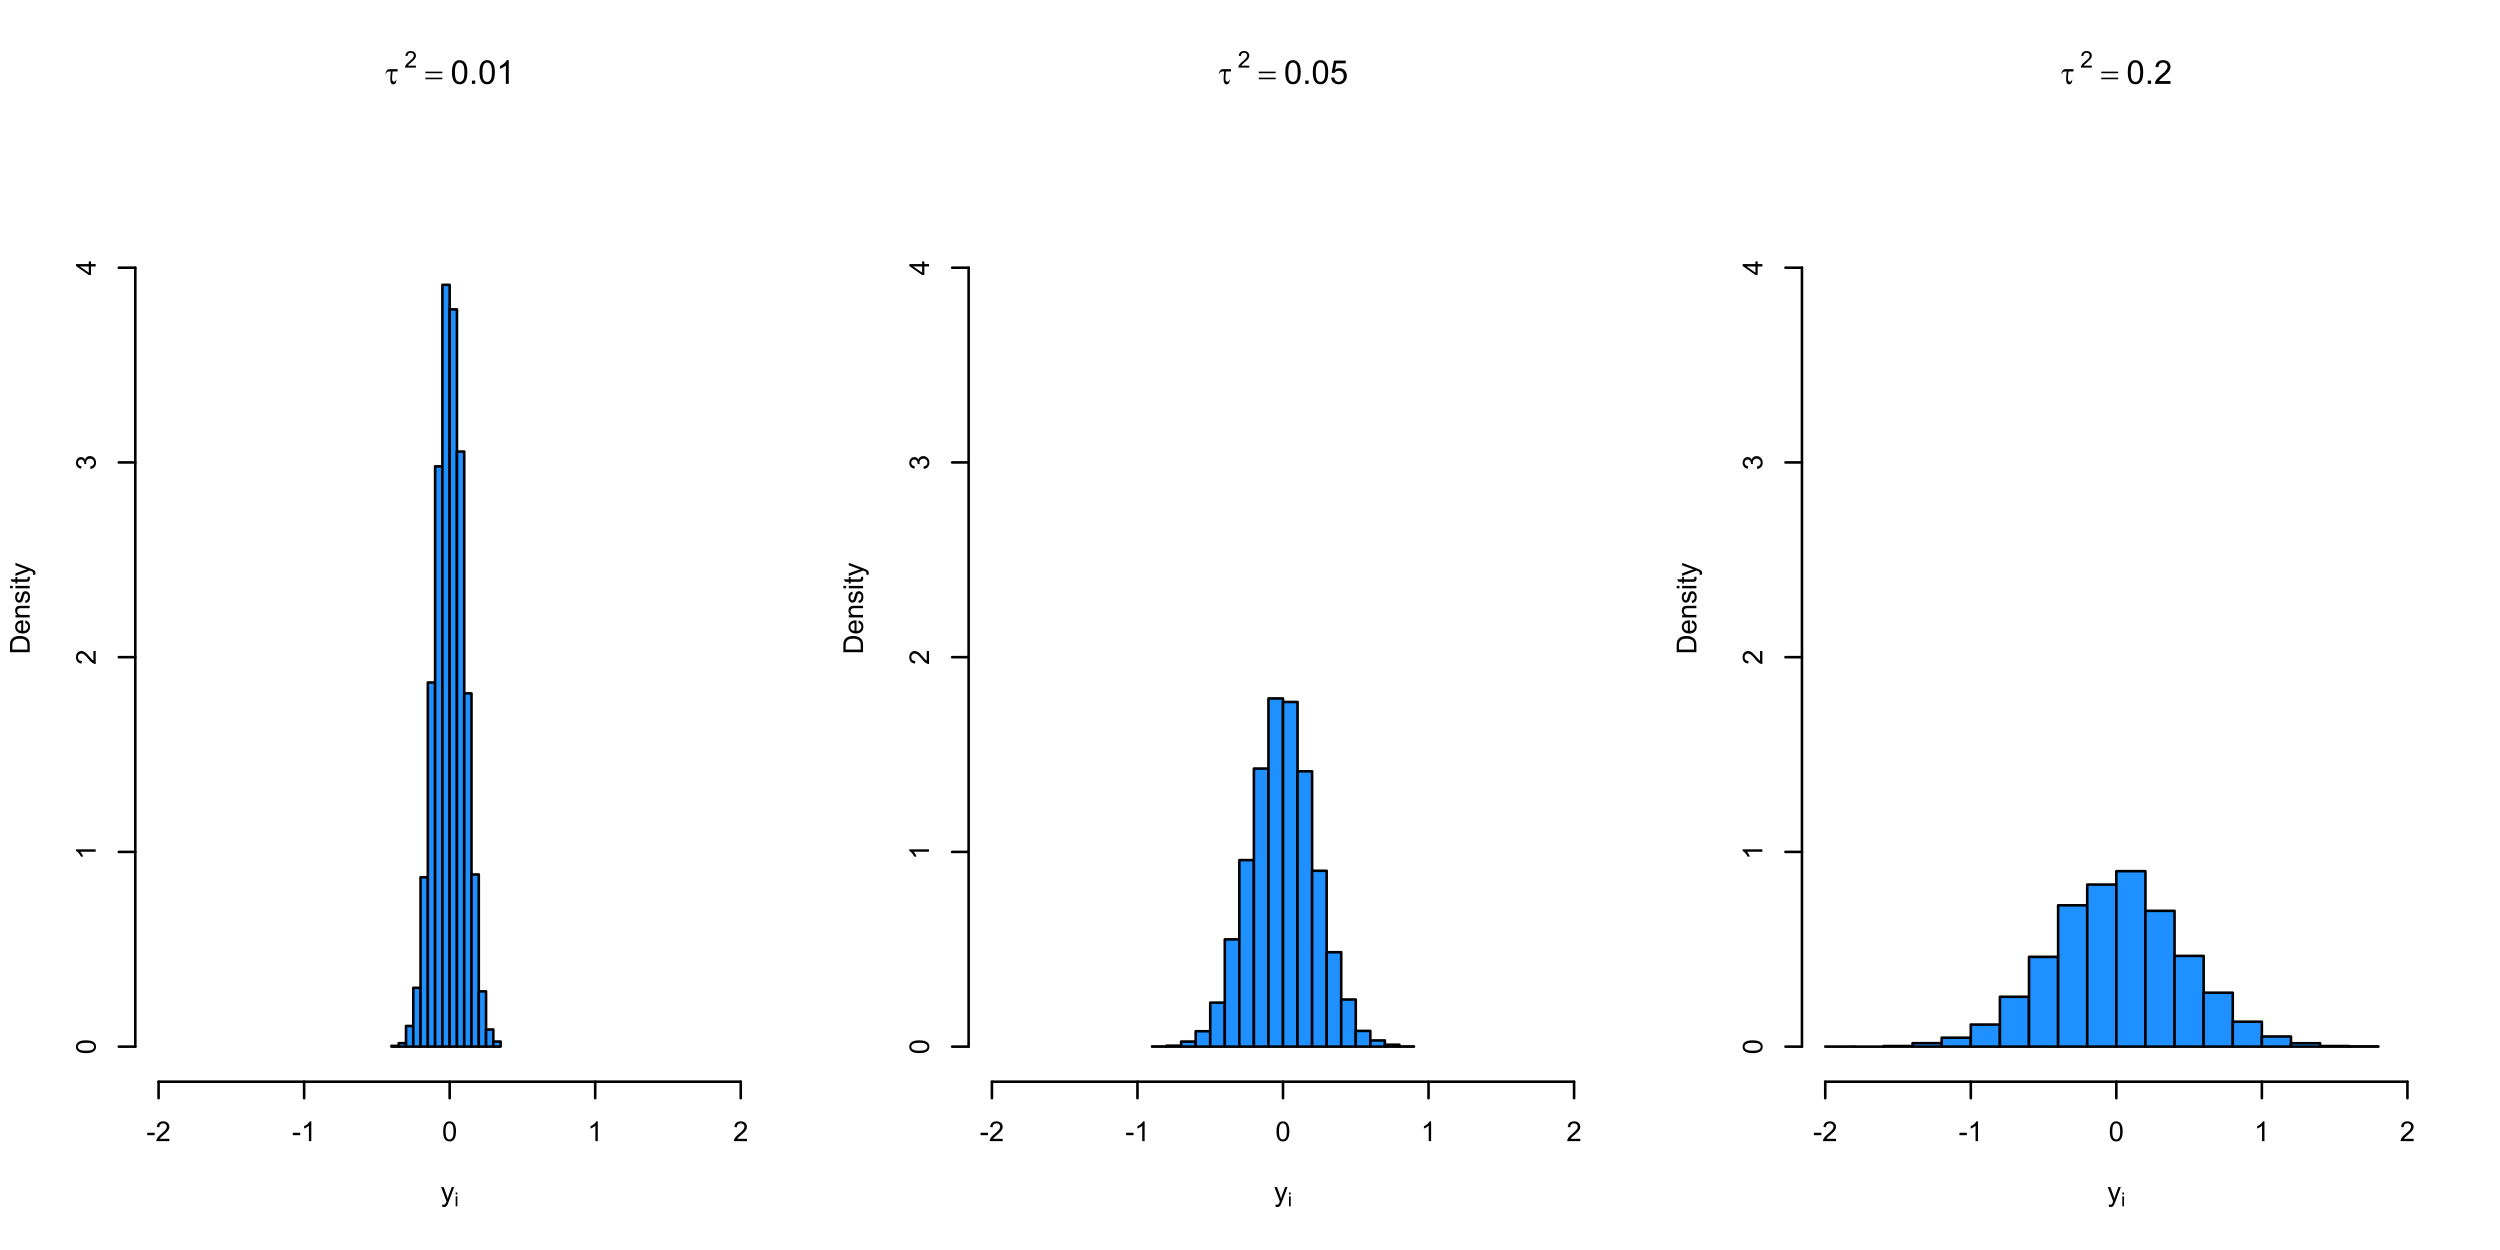 <?xml version="1.0" encoding="UTF-8"?>
<svg xmlns="http://www.w3.org/2000/svg" xmlns:xlink="http://www.w3.org/1999/xlink" width="720pt" height="360pt" viewBox="0 0 720 360" version="1.1">
<defs>
<g>
<symbol overflow="visible" id="glyph0-0">
<path style="stroke:none;" d="M 0.477 0 L 0.477 -5.941 L 5.23 -5.941 L 5.23 0 Z M 0.625 -0.148 L 5.082 -0.148 L 5.082 -5.793 L 0.625 -5.793 Z M 0.625 -0.148 "/>
</symbol>
<symbol overflow="visible" id="glyph0-1">
<path style="stroke:none;" d="M 3.773 -4.25 L 3.773 -3.57 L 2.324 -3.57 C 2.219 -2.547 2.168 -1.852 2.168 -1.477 C 2.168 -1.176 2.223 -0.957 2.336 -0.824 C 2.449 -0.688 2.59 -0.621 2.762 -0.621 C 2.887 -0.621 2.996 -0.664 3.09 -0.75 C 3.18 -0.836 3.25 -0.984 3.293 -1.199 L 3.457 -1.199 C 3.402 -0.688 3.289 -0.336 3.117 -0.145 C 2.945 0.047 2.742 0.141 2.512 0.145 C 2.266 0.141 2.062 0.031 1.898 -0.188 C 1.734 -0.406 1.652 -0.801 1.652 -1.375 C 1.652 -1.82 1.707 -2.551 1.82 -3.57 L 1.383 -3.57 C 1.133 -3.566 0.934 -3.52 0.793 -3.43 C 0.648 -3.336 0.508 -3.164 0.371 -2.914 L 0.199 -2.914 C 0.422 -3.504 0.621 -3.875 0.797 -4.027 C 0.973 -4.172 1.223 -4.246 1.551 -4.25 Z M 3.773 -4.25 "/>
</symbol>
<symbol overflow="visible" id="glyph0-2">
<path style="stroke:none;" d="M 0.172 -3.523 L 5.043 -3.523 L 5.043 -3.07 L 0.172 -3.07 Z M 0.172 -1.793 L 5.043 -1.793 L 5.043 -1.332 L 0.172 -1.332 Z M 0.172 -1.793 "/>
</symbol>
<symbol overflow="visible" id="glyph1-0">
<path style="stroke:none;" d="M 0.832 0 L 0.832 -4.156 L 4.156 -4.156 L 4.156 0 Z M 0.938 -0.105 L 4.055 -0.105 L 4.055 -4.055 L 0.938 -4.055 Z M 0.938 -0.105 "/>
</symbol>
<symbol overflow="visible" id="glyph1-1">
<path style="stroke:none;" d="M 3.348 -0.562 L 3.348 0 L 0.203 0 C 0.195 -0.141 0.219 -0.273 0.27 -0.406 C 0.348 -0.617 0.473 -0.828 0.652 -1.039 C 0.824 -1.242 1.082 -1.484 1.418 -1.762 C 1.934 -2.184 2.281 -2.52 2.469 -2.77 C 2.648 -3.016 2.742 -3.25 2.742 -3.473 C 2.742 -3.703 2.656 -3.898 2.492 -4.059 C 2.324 -4.215 2.109 -4.293 1.844 -4.297 C 1.559 -4.293 1.332 -4.211 1.168 -4.043 C 0.996 -3.871 0.914 -3.637 0.914 -3.344 L 0.312 -3.406 C 0.352 -3.852 0.508 -4.195 0.777 -4.43 C 1.043 -4.664 1.402 -4.781 1.859 -4.781 C 2.312 -4.781 2.676 -4.652 2.941 -4.402 C 3.207 -4.145 3.34 -3.832 3.344 -3.461 C 3.34 -3.266 3.301 -3.078 3.227 -2.895 C 3.145 -2.711 3.016 -2.516 2.836 -2.316 C 2.656 -2.109 2.355 -1.832 1.938 -1.477 C 1.582 -1.18 1.355 -0.98 1.258 -0.879 C 1.156 -0.773 1.074 -0.668 1.012 -0.562 Z M 3.348 -0.562 "/>
</symbol>
<symbol overflow="visible" id="glyph2-0">
<path style="stroke:none;" d="M 1.188 0 L 1.188 -5.941 L 5.941 -5.941 L 5.941 0 Z M 1.336 -0.148 L 5.793 -0.148 L 5.793 -5.793 L 1.336 -5.793 Z M 1.336 -0.148 "/>
</symbol>
<symbol overflow="visible" id="glyph2-1">
<path style="stroke:none;" d="M 0.395 -3.355 C 0.391 -4.156 0.473 -4.805 0.641 -5.297 C 0.805 -5.785 1.051 -6.16 1.379 -6.43 C 1.703 -6.695 2.117 -6.832 2.613 -6.832 C 2.977 -6.832 3.293 -6.758 3.57 -6.609 C 3.844 -6.461 4.074 -6.246 4.254 -5.973 C 4.434 -5.691 4.574 -5.355 4.676 -4.961 C 4.777 -4.562 4.828 -4.027 4.832 -3.355 C 4.828 -2.555 4.746 -1.91 4.586 -1.422 C 4.418 -0.93 4.172 -0.551 3.848 -0.285 C 3.52 -0.016 3.109 0.117 2.613 0.117 C 1.957 0.117 1.441 -0.117 1.066 -0.59 C 0.617 -1.152 0.391 -2.074 0.395 -3.355 Z M 1.254 -3.355 C 1.254 -2.234 1.383 -1.492 1.645 -1.125 C 1.906 -0.754 2.23 -0.566 2.613 -0.57 C 2.996 -0.566 3.316 -0.754 3.578 -1.125 C 3.84 -1.496 3.973 -2.238 3.973 -3.355 C 3.973 -4.473 3.84 -5.215 3.578 -5.586 C 3.316 -5.953 2.992 -6.141 2.602 -6.141 C 2.219 -6.141 1.91 -5.977 1.684 -5.652 C 1.395 -5.234 1.254 -4.469 1.254 -3.355 Z M 1.254 -3.355 "/>
</symbol>
<symbol overflow="visible" id="glyph2-2">
<path style="stroke:none;" d="M 0.863 0 L 0.863 -0.953 L 1.816 -0.953 L 1.816 0 Z M 0.863 0 "/>
</symbol>
<symbol overflow="visible" id="glyph2-3">
<path style="stroke:none;" d="M 3.539 0 L 2.707 0 L 2.707 -5.324 C 2.504 -5.129 2.238 -4.938 1.914 -4.746 C 1.586 -4.555 1.293 -4.41 1.035 -4.316 L 1.035 -5.125 C 1.5 -5.34 1.906 -5.605 2.258 -5.922 C 2.605 -6.23 2.855 -6.535 3.004 -6.832 L 3.539 -6.832 Z M 3.539 0 "/>
</symbol>
<symbol overflow="visible" id="glyph2-4">
<path style="stroke:none;" d="M 0.395 -1.781 L 1.273 -1.855 C 1.332 -1.426 1.484 -1.105 1.723 -0.891 C 1.957 -0.676 2.242 -0.566 2.582 -0.57 C 2.98 -0.566 3.32 -0.719 3.602 -1.023 C 3.879 -1.324 4.02 -1.727 4.02 -2.23 C 4.02 -2.703 3.883 -3.078 3.617 -3.359 C 3.344 -3.633 2.996 -3.773 2.566 -3.773 C 2.297 -3.773 2.051 -3.711 1.836 -3.59 C 1.617 -3.465 1.449 -3.305 1.328 -3.113 L 0.543 -3.215 L 1.203 -6.711 L 4.586 -6.711 L 4.586 -5.914 L 1.871 -5.914 L 1.504 -4.082 C 1.91 -4.367 2.34 -4.512 2.789 -4.512 C 3.383 -4.512 3.883 -4.305 4.293 -3.895 C 4.699 -3.48 4.902 -2.949 4.906 -2.305 C 4.902 -1.688 4.723 -1.156 4.367 -0.711 C 3.926 -0.156 3.332 0.117 2.582 0.117 C 1.961 0.117 1.453 -0.055 1.062 -0.402 C 0.668 -0.746 0.445 -1.207 0.395 -1.781 Z M 0.395 -1.781 "/>
</symbol>
<symbol overflow="visible" id="glyph2-5">
<path style="stroke:none;" d="M 4.785 -0.805 L 4.785 0 L 0.289 0 C 0.277 -0.199 0.312 -0.391 0.387 -0.582 C 0.5 -0.883 0.68 -1.184 0.934 -1.484 C 1.184 -1.777 1.551 -2.121 2.027 -2.516 C 2.766 -3.117 3.266 -3.598 3.527 -3.957 C 3.785 -4.309 3.914 -4.645 3.918 -4.961 C 3.914 -5.289 3.797 -5.566 3.562 -5.797 C 3.324 -6.023 3.016 -6.141 2.637 -6.141 C 2.23 -6.141 1.906 -6.02 1.668 -5.777 C 1.426 -5.535 1.305 -5.199 1.305 -4.773 L 0.445 -4.863 C 0.504 -5.504 0.723 -5.992 1.109 -6.328 C 1.488 -6.664 2.004 -6.832 2.656 -6.832 C 3.305 -6.832 3.82 -6.648 4.203 -6.289 C 4.578 -5.922 4.77 -5.473 4.773 -4.941 C 4.77 -4.668 4.715 -4.402 4.605 -4.141 C 4.496 -3.875 4.312 -3.598 4.055 -3.309 C 3.797 -3.016 3.367 -2.617 2.766 -2.113 C 2.266 -1.688 1.941 -1.402 1.801 -1.254 C 1.652 -1.105 1.535 -0.953 1.449 -0.805 Z M 4.785 -0.805 "/>
</symbol>
<symbol overflow="visible" id="glyph3-0">
<path style="stroke:none;" d="M 0.988 0 L 0.988 -4.949 L 4.949 -4.949 L 4.949 0 Z M 1.113 -0.125 L 4.828 -0.125 L 4.828 -4.828 L 1.113 -4.828 Z M 1.113 -0.125 "/>
</symbol>
<symbol overflow="visible" id="glyph3-1">
<path style="stroke:none;" d="M 0.492 1.582 L 0.414 0.93 C 0.562 0.965 0.695 0.984 0.812 0.988 C 0.965 0.984 1.09 0.957 1.184 0.91 C 1.277 0.855 1.352 0.785 1.41 0.695 C 1.453 0.621 1.523 0.449 1.625 0.18 C 1.633 0.137 1.656 0.078 1.688 0.008 L 0.129 -4.105 L 0.879 -4.105 L 1.734 -1.73 C 1.844 -1.426 1.941 -1.109 2.031 -0.777 C 2.105 -1.094 2.199 -1.406 2.316 -1.715 L 3.195 -4.105 L 3.891 -4.105 L 2.328 0.07 C 2.156 0.52 2.027 0.828 1.938 1 C 1.809 1.23 1.668 1.398 1.512 1.508 C 1.352 1.609 1.16 1.664 0.941 1.668 C 0.805 1.664 0.656 1.637 0.492 1.582 Z M 0.492 1.582 "/>
</symbol>
<symbol overflow="visible" id="glyph3-2">
<path style="stroke:none;" d="M 0.25 -1.703 L 0.25 -2.402 L 2.391 -2.402 L 2.391 -1.703 Z M 0.25 -1.703 "/>
</symbol>
<symbol overflow="visible" id="glyph3-3">
<path style="stroke:none;" d="M 3.988 -0.668 L 3.988 0 L 0.238 0 C 0.23 -0.164 0.258 -0.324 0.32 -0.484 C 0.414 -0.738 0.566 -0.988 0.777 -1.238 C 0.984 -1.48 1.289 -1.77 1.691 -2.098 C 2.305 -2.602 2.719 -3 2.938 -3.297 C 3.152 -3.59 3.262 -3.867 3.266 -4.133 C 3.262 -4.406 3.164 -4.641 2.969 -4.832 C 2.77 -5.02 2.512 -5.113 2.195 -5.117 C 1.859 -5.113 1.59 -5.012 1.391 -4.812 C 1.188 -4.609 1.086 -4.332 1.086 -3.98 L 0.371 -4.055 C 0.418 -4.586 0.602 -4.988 0.922 -5.27 C 1.238 -5.547 1.668 -5.688 2.211 -5.691 C 2.75 -5.688 3.184 -5.539 3.504 -5.238 C 3.82 -4.938 3.977 -4.562 3.98 -4.117 C 3.977 -3.887 3.93 -3.664 3.84 -3.449 C 3.742 -3.227 3.59 -2.996 3.375 -2.758 C 3.16 -2.512 2.801 -2.18 2.305 -1.758 C 1.883 -1.406 1.617 -1.168 1.5 -1.047 C 1.383 -0.918 1.285 -0.793 1.207 -0.668 Z M 3.988 -0.668 "/>
</symbol>
<symbol overflow="visible" id="glyph3-4">
<path style="stroke:none;" d="M 2.949 0 L 2.254 0 L 2.254 -4.438 C 2.086 -4.273 1.867 -4.113 1.594 -3.953 C 1.32 -3.793 1.074 -3.676 0.863 -3.598 L 0.863 -4.27 C 1.246 -4.449 1.586 -4.672 1.883 -4.934 C 2.172 -5.191 2.379 -5.441 2.504 -5.691 L 2.949 -5.691 Z M 2.949 0 "/>
</symbol>
<symbol overflow="visible" id="glyph3-5">
<path style="stroke:none;" d="M 0.328 -2.797 C 0.328 -3.461 0.395 -4 0.535 -4.414 C 0.668 -4.82 0.875 -5.137 1.148 -5.359 C 1.422 -5.578 1.762 -5.688 2.176 -5.691 C 2.477 -5.688 2.746 -5.629 2.977 -5.508 C 3.203 -5.383 3.391 -5.203 3.543 -4.977 C 3.691 -4.742 3.809 -4.465 3.898 -4.137 C 3.98 -3.805 4.023 -3.355 4.027 -2.797 C 4.023 -2.125 3.957 -1.59 3.82 -1.184 C 3.684 -0.777 3.477 -0.461 3.207 -0.238 C 2.934 -0.016 2.59 0.094 2.176 0.098 C 1.625 0.094 1.199 -0.102 0.891 -0.492 C 0.516 -0.961 0.328 -1.727 0.328 -2.797 Z M 1.043 -2.797 C 1.043 -1.859 1.152 -1.242 1.371 -0.938 C 1.59 -0.629 1.855 -0.473 2.176 -0.477 C 2.492 -0.473 2.762 -0.629 2.98 -0.938 C 3.195 -1.246 3.305 -1.863 3.309 -2.797 C 3.305 -3.727 3.195 -4.348 2.98 -4.656 C 2.762 -4.961 2.492 -5.113 2.168 -5.117 C 1.848 -5.113 1.59 -4.98 1.402 -4.711 C 1.16 -4.363 1.043 -3.723 1.043 -2.797 Z M 1.043 -2.797 "/>
</symbol>
<symbol overflow="visible" id="glyph4-0">
<path style="stroke:none;" d="M 0.691 0 L 0.691 -3.465 L 3.465 -3.465 L 3.465 0 Z M 0.781 -0.086 L 3.379 -0.086 L 3.379 -3.379 L 0.781 -3.379 Z M 0.781 -0.086 "/>
</symbol>
<symbol overflow="visible" id="glyph4-1">
<path style="stroke:none;" d="M 0.367 -3.406 L 0.367 -3.969 L 0.855 -3.969 L 0.855 -3.406 Z M 0.367 0 L 0.367 -2.875 L 0.855 -2.875 L 0.855 0 Z M 0.367 0 "/>
</symbol>
<symbol overflow="visible" id="glyph5-0">
<path style="stroke:none;" d="M 0 -0.988 L -4.949 -0.988 L -4.949 -4.949 L 0 -4.949 Z M -0.125 -1.113 L -0.125 -4.828 L -4.828 -4.828 L -4.828 -1.113 Z M -0.125 -1.113 "/>
</symbol>
<symbol overflow="visible" id="glyph5-1">
<path style="stroke:none;" d="M 0 -0.609 L -5.668 -0.609 L -5.668 -2.562 C -5.664 -3 -5.641 -3.34 -5.59 -3.574 C -5.512 -3.898 -5.375 -4.176 -5.184 -4.406 C -4.93 -4.703 -4.605 -4.926 -4.215 -5.074 C -3.816 -5.223 -3.367 -5.297 -2.867 -5.297 C -2.43 -5.297 -2.047 -5.246 -1.719 -5.145 C -1.383 -5.043 -1.109 -4.914 -0.895 -4.758 C -0.676 -4.602 -0.504 -4.43 -0.379 -4.242 C -0.25 -4.055 -0.156 -3.828 -0.094 -3.566 C -0.031 -3.301 0 -2.996 0 -2.656 Z M -0.668 -1.359 L -0.668 -2.57 C -0.668 -2.941 -0.703 -3.234 -0.773 -3.449 C -0.844 -3.66 -0.941 -3.832 -1.066 -3.961 C -1.246 -4.137 -1.484 -4.273 -1.785 -4.375 C -2.082 -4.473 -2.445 -4.523 -2.879 -4.523 C -3.465 -4.523 -3.922 -4.426 -4.242 -4.23 C -4.562 -4.035 -4.773 -3.797 -4.883 -3.523 C -4.957 -3.32 -4.996 -2.996 -5 -2.551 L -5 -1.359 Z M -0.668 -1.359 "/>
</symbol>
<symbol overflow="visible" id="glyph5-2">
<path style="stroke:none;" d="M -1.324 -3.332 L -1.234 -4.055 C -0.809 -3.938 -0.48 -3.727 -0.254 -3.422 C -0.02 -3.113 0.094 -2.719 0.094 -2.246 C 0.094 -1.645 -0.09 -1.168 -0.461 -0.816 C -0.828 -0.461 -1.348 -0.285 -2.02 -0.289 C -2.707 -0.285 -3.242 -0.465 -3.625 -0.82 C -4.004 -1.176 -4.195 -1.637 -4.199 -2.207 C -4.195 -2.754 -4.008 -3.203 -3.637 -3.551 C -3.262 -3.898 -2.738 -4.07 -2.062 -4.074 C -2.02 -4.07 -1.957 -4.07 -1.875 -4.07 L -1.875 -1.008 C -1.422 -1.031 -1.074 -1.156 -0.84 -1.391 C -0.598 -1.617 -0.48 -1.906 -0.48 -2.25 C -0.48 -2.504 -0.547 -2.719 -0.68 -2.902 C -0.812 -3.082 -1.027 -3.227 -1.324 -3.332 Z M -2.449 -1.047 L -2.449 -3.34 C -2.793 -3.309 -3.051 -3.219 -3.227 -3.078 C -3.492 -2.852 -3.625 -2.566 -3.629 -2.215 C -3.625 -1.895 -3.52 -1.625 -3.305 -1.41 C -3.09 -1.188 -2.805 -1.066 -2.449 -1.047 Z M -2.449 -1.047 "/>
</symbol>
<symbol overflow="visible" id="glyph5-3">
<path style="stroke:none;" d="M 0 -0.523 L -4.105 -0.523 L -4.105 -1.148 L -3.523 -1.148 C -3.969 -1.449 -4.195 -1.883 -4.199 -2.457 C -4.195 -2.699 -4.152 -2.926 -4.066 -3.137 C -3.977 -3.34 -3.859 -3.496 -3.715 -3.602 C -3.57 -3.703 -3.398 -3.777 -3.203 -3.82 C -3.07 -3.844 -2.844 -3.855 -2.523 -3.859 L 0 -3.859 L 0 -3.164 L -2.5 -3.164 C -2.777 -3.164 -2.988 -3.137 -3.133 -3.082 C -3.27 -3.027 -3.383 -2.93 -3.469 -2.793 C -3.555 -2.652 -3.598 -2.492 -3.598 -2.309 C -3.598 -2.012 -3.5 -1.754 -3.312 -1.539 C -3.121 -1.324 -2.766 -1.219 -2.242 -1.219 L 0 -1.219 Z M 0 -0.523 "/>
</symbol>
<symbol overflow="visible" id="glyph5-4">
<path style="stroke:none;" d="M -1.227 -0.242 L -1.336 -0.934 C -1.059 -0.965 -0.844 -1.074 -0.699 -1.254 C -0.551 -1.43 -0.48 -1.676 -0.48 -1.996 C -0.48 -2.312 -0.543 -2.551 -0.676 -2.707 C -0.801 -2.859 -0.953 -2.934 -1.133 -2.938 C -1.285 -2.934 -1.41 -2.867 -1.504 -2.734 C -1.562 -2.637 -1.641 -2.398 -1.738 -2.023 C -1.867 -1.508 -1.98 -1.156 -2.074 -0.961 C -2.168 -0.762 -2.297 -0.609 -2.465 -0.512 C -2.629 -0.406 -2.812 -0.355 -3.016 -0.359 C -3.195 -0.355 -3.363 -0.398 -3.523 -0.484 C -3.676 -0.566 -3.809 -0.68 -3.914 -0.828 C -3.992 -0.93 -4.059 -1.078 -4.117 -1.27 C -4.168 -1.453 -4.195 -1.652 -4.199 -1.871 C -4.195 -2.191 -4.148 -2.477 -4.059 -2.719 C -3.965 -2.961 -3.84 -3.141 -3.684 -3.258 C -3.523 -3.375 -3.312 -3.453 -3.047 -3.5 L -2.953 -2.82 C -3.164 -2.785 -3.328 -2.695 -3.449 -2.551 C -3.566 -2.398 -3.625 -2.191 -3.629 -1.922 C -3.625 -1.602 -3.574 -1.371 -3.469 -1.234 C -3.359 -1.098 -3.234 -1.031 -3.098 -1.031 C -3.004 -1.031 -2.922 -1.059 -2.855 -1.117 C -2.777 -1.172 -2.715 -1.262 -2.668 -1.383 C -2.637 -1.453 -2.578 -1.656 -2.492 -2 C -2.355 -2.488 -2.25 -2.832 -2.168 -3.027 C -2.082 -3.219 -1.957 -3.371 -1.801 -3.488 C -1.637 -3.598 -1.441 -3.656 -1.207 -3.656 C -0.973 -3.656 -0.754 -3.586 -0.551 -3.453 C -0.344 -3.312 -0.184 -3.117 -0.074 -2.867 C 0.039 -2.609 0.094 -2.32 0.094 -2 C 0.094 -1.461 -0.016 -1.055 -0.238 -0.777 C -0.461 -0.496 -0.789 -0.316 -1.227 -0.242 Z M -1.227 -0.242 "/>
</symbol>
<symbol overflow="visible" id="glyph5-5">
<path style="stroke:none;" d="M -4.867 -0.527 L -5.668 -0.527 L -5.668 -1.223 L -4.867 -1.223 Z M 0 -0.527 L -4.105 -0.527 L -4.105 -1.223 L 0 -1.223 Z M 0 -0.527 "/>
</symbol>
<symbol overflow="visible" id="glyph5-6">
<path style="stroke:none;" d="M -0.621 -2.043 L -0.008 -2.141 C 0.035 -1.941 0.051 -1.77 0.055 -1.617 C 0.051 -1.363 0.016 -1.164 -0.066 -1.027 C -0.145 -0.887 -0.25 -0.789 -0.383 -0.734 C -0.508 -0.672 -0.781 -0.645 -1.203 -0.648 L -3.566 -0.648 L -3.566 -0.141 L -4.105 -0.141 L -4.105 -0.648 L -5.125 -0.648 L -5.543 -1.344 L -4.105 -1.344 L -4.105 -2.043 L -3.566 -2.043 L -3.566 -1.344 L -1.164 -1.344 C -0.965 -1.34 -0.836 -1.352 -0.781 -1.379 C -0.719 -1.398 -0.676 -1.438 -0.645 -1.496 C -0.609 -1.551 -0.59 -1.633 -0.594 -1.738 C -0.59 -1.812 -0.602 -1.914 -0.621 -2.043 Z M -0.621 -2.043 "/>
</symbol>
<symbol overflow="visible" id="glyph5-7">
<path style="stroke:none;" d="M 1.582 -0.492 L 0.93 -0.414 C 0.965 -0.562 0.984 -0.695 0.988 -0.812 C 0.984 -0.965 0.957 -1.09 0.91 -1.184 C 0.855 -1.277 0.785 -1.352 0.695 -1.41 C 0.621 -1.453 0.449 -1.523 0.18 -1.625 C 0.137 -1.633 0.078 -1.656 0.008 -1.688 L -4.105 -0.129 L -4.105 -0.879 L -1.73 -1.734 C -1.426 -1.844 -1.109 -1.941 -0.777 -2.031 C -1.094 -2.105 -1.406 -2.199 -1.715 -2.316 L -4.105 -3.195 L -4.105 -3.891 L 0.07 -2.328 C 0.52 -2.156 0.828 -2.027 1 -1.938 C 1.23 -1.809 1.398 -1.668 1.508 -1.512 C 1.609 -1.352 1.664 -1.16 1.668 -0.941 C 1.664 -0.805 1.637 -0.656 1.582 -0.492 Z M 1.582 -0.492 "/>
</symbol>
<symbol overflow="visible" id="glyph5-8">
<path style="stroke:none;" d="M -2.797 -0.328 C -3.461 -0.328 -4 -0.395 -4.414 -0.535 C -4.82 -0.668 -5.137 -0.875 -5.359 -1.148 C -5.578 -1.422 -5.688 -1.762 -5.691 -2.176 C -5.688 -2.477 -5.629 -2.746 -5.508 -2.977 C -5.383 -3.203 -5.203 -3.391 -4.977 -3.543 C -4.742 -3.691 -4.465 -3.809 -4.137 -3.898 C -3.805 -3.98 -3.355 -4.023 -2.797 -4.027 C -2.125 -4.023 -1.59 -3.957 -1.184 -3.82 C -0.777 -3.684 -0.461 -3.477 -0.238 -3.207 C -0.016 -2.934 0.094 -2.59 0.098 -2.176 C 0.094 -1.625 -0.102 -1.199 -0.492 -0.891 C -0.961 -0.516 -1.727 -0.328 -2.797 -0.328 Z M -2.797 -1.043 C -1.859 -1.043 -1.242 -1.152 -0.938 -1.371 C -0.629 -1.59 -0.473 -1.855 -0.477 -2.176 C -0.473 -2.492 -0.629 -2.762 -0.938 -2.98 C -1.246 -3.195 -1.863 -3.305 -2.797 -3.309 C -3.727 -3.305 -4.348 -3.195 -4.656 -2.98 C -4.961 -2.762 -5.113 -2.492 -5.117 -2.168 C -5.113 -1.848 -4.98 -1.59 -4.711 -1.402 C -4.363 -1.16 -3.723 -1.043 -2.797 -1.043 Z M -2.797 -1.043 "/>
</symbol>
<symbol overflow="visible" id="glyph5-9">
<path style="stroke:none;" d="M 0 -2.949 L 0 -2.254 L -4.438 -2.254 C -4.273 -2.086 -4.113 -1.867 -3.953 -1.594 C -3.793 -1.32 -3.676 -1.074 -3.598 -0.863 L -4.27 -0.863 C -4.449 -1.246 -4.672 -1.586 -4.934 -1.883 C -5.191 -2.172 -5.441 -2.379 -5.691 -2.504 L -5.691 -2.949 Z M 0 -2.949 "/>
</symbol>
<symbol overflow="visible" id="glyph5-10">
<path style="stroke:none;" d="M -0.668 -3.988 L 0 -3.988 L 0 -0.238 C -0.164 -0.23 -0.324 -0.258 -0.484 -0.32 C -0.738 -0.414 -0.988 -0.566 -1.238 -0.777 C -1.48 -0.984 -1.77 -1.289 -2.098 -1.691 C -2.602 -2.305 -3 -2.719 -3.297 -2.938 C -3.59 -3.152 -3.867 -3.262 -4.133 -3.266 C -4.406 -3.262 -4.641 -3.164 -4.832 -2.969 C -5.02 -2.77 -5.113 -2.512 -5.117 -2.195 C -5.113 -1.859 -5.012 -1.59 -4.812 -1.391 C -4.609 -1.188 -4.332 -1.086 -3.98 -1.086 L -4.055 -0.371 C -4.586 -0.418 -4.988 -0.602 -5.27 -0.922 C -5.547 -1.238 -5.688 -1.668 -5.691 -2.211 C -5.688 -2.75 -5.539 -3.184 -5.238 -3.504 C -4.938 -3.82 -4.562 -3.977 -4.117 -3.98 C -3.887 -3.977 -3.664 -3.93 -3.449 -3.84 C -3.227 -3.742 -2.996 -3.59 -2.758 -3.375 C -2.512 -3.16 -2.18 -2.801 -1.758 -2.305 C -1.406 -1.883 -1.168 -1.617 -1.047 -1.5 C -0.918 -1.383 -0.793 -1.285 -0.668 -1.207 Z M -0.668 -3.988 "/>
</symbol>
<symbol overflow="visible" id="glyph5-11">
<path style="stroke:none;" d="M -1.496 -0.332 L -1.59 -1.027 C -1.191 -1.105 -0.906 -1.242 -0.734 -1.438 C -0.559 -1.625 -0.473 -1.859 -0.477 -2.137 C -0.473 -2.461 -0.586 -2.738 -0.816 -2.965 C -1.039 -3.191 -1.32 -3.305 -1.66 -3.305 C -1.973 -3.305 -2.238 -3.199 -2.449 -2.992 C -2.656 -2.781 -2.758 -2.516 -2.762 -2.195 C -2.758 -2.062 -2.734 -1.898 -2.684 -1.707 L -3.293 -1.781 C -3.289 -1.828 -3.285 -1.863 -3.289 -1.895 C -3.285 -2.188 -3.363 -2.457 -3.52 -2.695 C -3.672 -2.93 -3.91 -3.047 -4.234 -3.051 C -4.488 -3.047 -4.699 -2.961 -4.867 -2.789 C -5.035 -2.617 -5.121 -2.395 -5.121 -2.125 C -5.121 -1.852 -5.035 -1.625 -4.863 -1.445 C -4.691 -1.262 -4.434 -1.145 -4.098 -1.098 L -4.223 -0.402 C -4.688 -0.484 -5.047 -0.676 -5.305 -0.98 C -5.559 -1.277 -5.688 -1.656 -5.691 -2.109 C -5.688 -2.414 -5.621 -2.695 -5.492 -2.961 C -5.355 -3.219 -5.176 -3.418 -4.949 -3.559 C -4.719 -3.691 -4.477 -3.762 -4.219 -3.766 C -3.973 -3.762 -3.75 -3.695 -3.551 -3.566 C -3.348 -3.434 -3.188 -3.238 -3.07 -2.984 C -2.992 -3.316 -2.828 -3.578 -2.586 -3.766 C -2.34 -3.949 -2.039 -4.043 -1.676 -4.047 C -1.18 -4.043 -0.758 -3.863 -0.414 -3.504 C -0.07 -3.141 0.098 -2.684 0.102 -2.133 C 0.098 -1.633 -0.047 -1.219 -0.344 -0.895 C -0.637 -0.562 -1.02 -0.375 -1.496 -0.332 Z M -1.496 -0.332 "/>
</symbol>
<symbol overflow="visible" id="glyph5-12">
<path style="stroke:none;" d="M 0 -2.559 L -1.355 -2.559 L -1.355 -0.102 L -1.996 -0.102 L -5.668 -2.688 L -5.668 -3.258 L -1.996 -3.258 L -1.996 -4.023 L -1.355 -4.023 L -1.355 -3.258 L 0 -3.258 Z M -1.996 -2.559 L -4.551 -2.559 L -1.996 -0.785 Z M -1.996 -2.559 "/>
</symbol>
</g>
</defs>
<g id="surface174">
<rect x="0" y="0" width="720" height="360" style="fill:rgb(100%,100%,100%);fill-opacity:1;stroke:none;"/>
<g style="fill:rgb(0%,0%,0%);fill-opacity:1;">
  <use xlink:href="#glyph0-1" x="110.746" y="24.156"/>
</g>
<g style="fill:rgb(0%,0%,0%);fill-opacity:1;">
  <use xlink:href="#glyph1-1" x="116.449" y="19.477"/>
</g>
<g style="fill:rgb(0%,0%,0%);fill-opacity:1;">
  <use xlink:href="#glyph0-2" x="122.348" y="24.156"/>
</g>
<g style="fill:rgb(0%,0%,0%);fill-opacity:1;">
  <use xlink:href="#glyph2-1" x="129.766" y="24.156"/>
  <use xlink:href="#glyph2-2" x="135.051" y="24.156"/>
  <use xlink:href="#glyph2-1" x="137.692" y="24.156"/>
  <use xlink:href="#glyph2-3" x="142.977" y="24.156"/>
</g>
<g style="fill:rgb(0%,0%,0%);fill-opacity:1;">
  <use xlink:href="#glyph3-1" x="126.906" y="345.977"/>
</g>
<g style="fill:rgb(0%,0%,0%);fill-opacity:1;">
  <use xlink:href="#glyph4-1" x="130.867" y="347.414"/>
</g>
<g style="fill:rgb(0%,0%,0%);fill-opacity:1;">
  <use xlink:href="#glyph5-1" x="8.555" y="188.449"/>
  <use xlink:href="#glyph5-2" x="8.555" y="182.73"/>
  <use xlink:href="#glyph5-3" x="8.555" y="178.325"/>
  <use xlink:href="#glyph5-4" x="8.555" y="173.92"/>
  <use xlink:href="#glyph5-5" x="8.555" y="169.96"/>
  <use xlink:href="#glyph5-6" x="8.555" y="168.201"/>
  <use xlink:href="#glyph5-7" x="8.555" y="166"/>
</g>
<path style="fill:none;stroke-width:0.75;stroke-linecap:round;stroke-linejoin:round;stroke:rgb(0%,0%,0%);stroke-opacity:1;stroke-miterlimit:10;" d="M 45.672 311.531 L 213.336 311.531 "/>
<path style="fill:none;stroke-width:0.75;stroke-linecap:round;stroke-linejoin:round;stroke:rgb(0%,0%,0%);stroke-opacity:1;stroke-miterlimit:10;" d="M 45.672 311.531 L 45.672 316.281 "/>
<path style="fill:none;stroke-width:0.75;stroke-linecap:round;stroke-linejoin:round;stroke:rgb(0%,0%,0%);stroke-opacity:1;stroke-miterlimit:10;" d="M 87.59 311.531 L 87.59 316.281 "/>
<path style="fill:none;stroke-width:0.75;stroke-linecap:round;stroke-linejoin:round;stroke:rgb(0%,0%,0%);stroke-opacity:1;stroke-miterlimit:10;" d="M 129.504 311.531 L 129.504 316.281 "/>
<path style="fill:none;stroke-width:0.75;stroke-linecap:round;stroke-linejoin:round;stroke:rgb(0%,0%,0%);stroke-opacity:1;stroke-miterlimit:10;" d="M 171.418 311.531 L 171.418 316.281 "/>
<path style="fill:none;stroke-width:0.75;stroke-linecap:round;stroke-linejoin:round;stroke:rgb(0%,0%,0%);stroke-opacity:1;stroke-miterlimit:10;" d="M 213.336 311.531 L 213.336 316.281 "/>
<g style="fill:rgb(0%,0%,0%);fill-opacity:1;">
  <use xlink:href="#glyph3-2" x="42.152" y="328.637"/>
  <use xlink:href="#glyph3-3" x="44.79" y="328.637"/>
</g>
<g style="fill:rgb(0%,0%,0%);fill-opacity:1;">
  <use xlink:href="#glyph3-2" x="84.07" y="328.637"/>
  <use xlink:href="#glyph3-4" x="86.708" y="328.637"/>
</g>
<g style="fill:rgb(0%,0%,0%);fill-opacity:1;">
  <use xlink:href="#glyph3-5" x="127.301" y="328.637"/>
</g>
<g style="fill:rgb(0%,0%,0%);fill-opacity:1;">
  <use xlink:href="#glyph3-4" x="169.215" y="328.637"/>
</g>
<g style="fill:rgb(0%,0%,0%);fill-opacity:1;">
  <use xlink:href="#glyph3-3" x="211.133" y="328.637"/>
</g>
<path style="fill:none;stroke-width:0.75;stroke-linecap:round;stroke-linejoin:round;stroke:rgb(0%,0%,0%);stroke-opacity:1;stroke-miterlimit:10;" d="M 38.965 301.434 L 38.965 77.102 "/>
<path style="fill:none;stroke-width:0.75;stroke-linecap:round;stroke-linejoin:round;stroke:rgb(0%,0%,0%);stroke-opacity:1;stroke-miterlimit:10;" d="M 38.965 301.434 L 34.215 301.434 "/>
<path style="fill:none;stroke-width:0.75;stroke-linecap:round;stroke-linejoin:round;stroke:rgb(0%,0%,0%);stroke-opacity:1;stroke-miterlimit:10;" d="M 38.965 245.352 L 34.215 245.352 "/>
<path style="fill:none;stroke-width:0.75;stroke-linecap:round;stroke-linejoin:round;stroke:rgb(0%,0%,0%);stroke-opacity:1;stroke-miterlimit:10;" d="M 38.965 189.27 L 34.215 189.27 "/>
<path style="fill:none;stroke-width:0.75;stroke-linecap:round;stroke-linejoin:round;stroke:rgb(0%,0%,0%);stroke-opacity:1;stroke-miterlimit:10;" d="M 38.965 133.188 L 34.215 133.188 "/>
<path style="fill:none;stroke-width:0.75;stroke-linecap:round;stroke-linejoin:round;stroke:rgb(0%,0%,0%);stroke-opacity:1;stroke-miterlimit:10;" d="M 38.965 77.102 L 34.215 77.102 "/>
<g style="fill:rgb(0%,0%,0%);fill-opacity:1;">
  <use xlink:href="#glyph5-8" x="27.562" y="303.637"/>
</g>
<g style="fill:rgb(0%,0%,0%);fill-opacity:1;">
  <use xlink:href="#glyph5-9" x="27.562" y="247.555"/>
</g>
<g style="fill:rgb(0%,0%,0%);fill-opacity:1;">
  <use xlink:href="#glyph5-10" x="27.562" y="191.473"/>
</g>
<g style="fill:rgb(0%,0%,0%);fill-opacity:1;">
  <use xlink:href="#glyph5-11" x="27.562" y="135.391"/>
</g>
<g style="fill:rgb(0%,0%,0%);fill-opacity:1;">
  <use xlink:href="#glyph5-12" x="27.562" y="79.305"/>
</g>
<path style="fill-rule:nonzero;fill:rgb(11.765%,56.471%,100%);fill-opacity:1;stroke-width:0.75;stroke-linecap:round;stroke-linejoin:round;stroke:rgb(0%,0%,0%);stroke-opacity:1;stroke-miterlimit:10;" d="M 112.738 301.434 L 114.836 301.434 L 114.836 301.211 L 112.738 301.211 Z M 112.738 301.434 "/>
<path style="fill-rule:nonzero;fill:rgb(11.765%,56.471%,100%);fill-opacity:1;stroke-width:0.75;stroke-linecap:round;stroke-linejoin:round;stroke:rgb(0%,0%,0%);stroke-opacity:1;stroke-miterlimit:10;" d="M 114.832 301.434 L 116.93 301.434 L 116.93 300.426 L 114.832 300.426 Z M 114.832 301.434 "/>
<path style="fill-rule:nonzero;fill:rgb(11.765%,56.471%,100%);fill-opacity:1;stroke-width:0.75;stroke-linecap:round;stroke-linejoin:round;stroke:rgb(0%,0%,0%);stroke-opacity:1;stroke-miterlimit:10;" d="M 116.93 301.434 L 119.027 301.434 L 119.027 295.488 L 116.93 295.488 Z M 116.93 301.434 "/>
<path style="fill-rule:nonzero;fill:rgb(11.765%,56.471%,100%);fill-opacity:1;stroke-width:0.75;stroke-linecap:round;stroke-linejoin:round;stroke:rgb(0%,0%,0%);stroke-opacity:1;stroke-miterlimit:10;" d="M 119.023 301.434 L 121.121 301.434 L 121.121 284.496 L 119.023 284.496 Z M 119.023 301.434 "/>
<path style="fill-rule:nonzero;fill:rgb(11.765%,56.471%,100%);fill-opacity:1;stroke-width:0.75;stroke-linecap:round;stroke-linejoin:round;stroke:rgb(0%,0%,0%);stroke-opacity:1;stroke-miterlimit:10;" d="M 121.121 301.434 L 123.219 301.434 L 123.219 252.641 L 121.121 252.641 Z M 121.121 301.434 "/>
<path style="fill-rule:nonzero;fill:rgb(11.765%,56.471%,100%);fill-opacity:1;stroke-width:0.75;stroke-linecap:round;stroke-linejoin:round;stroke:rgb(0%,0%,0%);stroke-opacity:1;stroke-miterlimit:10;" d="M 123.215 301.434 L 125.312 301.434 L 125.312 196.559 L 123.215 196.559 Z M 123.215 301.434 "/>
<path style="fill-rule:nonzero;fill:rgb(11.765%,56.471%,100%);fill-opacity:1;stroke-width:0.75;stroke-linecap:round;stroke-linejoin:round;stroke:rgb(0%,0%,0%);stroke-opacity:1;stroke-miterlimit:10;" d="M 125.312 301.434 L 127.41 301.434 L 127.41 134.305 L 125.312 134.305 Z M 125.312 301.434 "/>
<path style="fill-rule:nonzero;fill:rgb(11.765%,56.471%,100%);fill-opacity:1;stroke-width:0.75;stroke-linecap:round;stroke-linejoin:round;stroke:rgb(0%,0%,0%);stroke-opacity:1;stroke-miterlimit:10;" d="M 127.41 301.434 L 129.508 301.434 L 129.508 82.035 L 127.41 82.035 Z M 127.41 301.434 "/>
<path style="fill-rule:nonzero;fill:rgb(11.765%,56.471%,100%);fill-opacity:1;stroke-width:0.75;stroke-linecap:round;stroke-linejoin:round;stroke:rgb(0%,0%,0%);stroke-opacity:1;stroke-miterlimit:10;" d="M 129.504 301.434 L 131.602 301.434 L 131.602 89.102 L 129.504 89.102 Z M 129.504 301.434 "/>
<path style="fill-rule:nonzero;fill:rgb(11.765%,56.471%,100%);fill-opacity:1;stroke-width:0.75;stroke-linecap:round;stroke-linejoin:round;stroke:rgb(0%,0%,0%);stroke-opacity:1;stroke-miterlimit:10;" d="M 131.602 301.434 L 133.699 301.434 L 133.699 130.043 L 131.602 130.043 Z M 131.602 301.434 "/>
<path style="fill-rule:nonzero;fill:rgb(11.765%,56.471%,100%);fill-opacity:1;stroke-width:0.75;stroke-linecap:round;stroke-linejoin:round;stroke:rgb(0%,0%,0%);stroke-opacity:1;stroke-miterlimit:10;" d="M 133.695 301.434 L 135.793 301.434 L 135.793 199.699 L 133.695 199.699 Z M 133.695 301.434 "/>
<path style="fill-rule:nonzero;fill:rgb(11.765%,56.471%,100%);fill-opacity:1;stroke-width:0.75;stroke-linecap:round;stroke-linejoin:round;stroke:rgb(0%,0%,0%);stroke-opacity:1;stroke-miterlimit:10;" d="M 135.793 301.434 L 137.891 301.434 L 137.891 251.855 L 135.793 251.855 Z M 135.793 301.434 "/>
<path style="fill-rule:nonzero;fill:rgb(11.765%,56.471%,100%);fill-opacity:1;stroke-width:0.75;stroke-linecap:round;stroke-linejoin:round;stroke:rgb(0%,0%,0%);stroke-opacity:1;stroke-miterlimit:10;" d="M 137.887 301.434 L 139.984 301.434 L 139.984 285.508 L 137.887 285.508 Z M 137.887 301.434 "/>
<path style="fill-rule:nonzero;fill:rgb(11.765%,56.471%,100%);fill-opacity:1;stroke-width:0.75;stroke-linecap:round;stroke-linejoin:round;stroke:rgb(0%,0%,0%);stroke-opacity:1;stroke-miterlimit:10;" d="M 139.984 301.434 L 142.082 301.434 L 142.082 296.5 L 139.984 296.5 Z M 139.984 301.434 "/>
<path style="fill-rule:nonzero;fill:rgb(11.765%,56.471%,100%);fill-opacity:1;stroke-width:0.75;stroke-linecap:round;stroke-linejoin:round;stroke:rgb(0%,0%,0%);stroke-opacity:1;stroke-miterlimit:10;" d="M 142.078 301.434 L 144.176 301.434 L 144.176 299.977 L 142.078 299.977 Z M 142.078 301.434 "/>
<g style="fill:rgb(0%,0%,0%);fill-opacity:1;">
  <use xlink:href="#glyph0-1" x="350.746" y="24.156"/>
</g>
<g style="fill:rgb(0%,0%,0%);fill-opacity:1;">
  <use xlink:href="#glyph1-1" x="356.449" y="19.477"/>
</g>
<g style="fill:rgb(0%,0%,0%);fill-opacity:1;">
  <use xlink:href="#glyph0-2" x="362.348" y="24.156"/>
</g>
<g style="fill:rgb(0%,0%,0%);fill-opacity:1;">
  <use xlink:href="#glyph2-1" x="369.766" y="24.156"/>
  <use xlink:href="#glyph2-2" x="375.051" y="24.156"/>
  <use xlink:href="#glyph2-1" x="377.692" y="24.156"/>
  <use xlink:href="#glyph2-4" x="382.977" y="24.156"/>
</g>
<g style="fill:rgb(0%,0%,0%);fill-opacity:1;">
  <use xlink:href="#glyph3-1" x="366.906" y="345.977"/>
</g>
<g style="fill:rgb(0%,0%,0%);fill-opacity:1;">
  <use xlink:href="#glyph4-1" x="370.867" y="347.414"/>
</g>
<g style="fill:rgb(0%,0%,0%);fill-opacity:1;">
  <use xlink:href="#glyph5-1" x="248.555" y="188.449"/>
  <use xlink:href="#glyph5-2" x="248.555" y="182.73"/>
  <use xlink:href="#glyph5-3" x="248.555" y="178.325"/>
  <use xlink:href="#glyph5-4" x="248.555" y="173.92"/>
  <use xlink:href="#glyph5-5" x="248.555" y="169.96"/>
  <use xlink:href="#glyph5-6" x="248.555" y="168.201"/>
  <use xlink:href="#glyph5-7" x="248.555" y="166"/>
</g>
<path style="fill:none;stroke-width:0.75;stroke-linecap:round;stroke-linejoin:round;stroke:rgb(0%,0%,0%);stroke-opacity:1;stroke-miterlimit:10;" d="M 285.672 311.531 L 453.336 311.531 "/>
<path style="fill:none;stroke-width:0.75;stroke-linecap:round;stroke-linejoin:round;stroke:rgb(0%,0%,0%);stroke-opacity:1;stroke-miterlimit:10;" d="M 285.672 311.531 L 285.672 316.281 "/>
<path style="fill:none;stroke-width:0.75;stroke-linecap:round;stroke-linejoin:round;stroke:rgb(0%,0%,0%);stroke-opacity:1;stroke-miterlimit:10;" d="M 327.59 311.531 L 327.59 316.281 "/>
<path style="fill:none;stroke-width:0.75;stroke-linecap:round;stroke-linejoin:round;stroke:rgb(0%,0%,0%);stroke-opacity:1;stroke-miterlimit:10;" d="M 369.504 311.531 L 369.504 316.281 "/>
<path style="fill:none;stroke-width:0.75;stroke-linecap:round;stroke-linejoin:round;stroke:rgb(0%,0%,0%);stroke-opacity:1;stroke-miterlimit:10;" d="M 411.418 311.531 L 411.418 316.281 "/>
<path style="fill:none;stroke-width:0.75;stroke-linecap:round;stroke-linejoin:round;stroke:rgb(0%,0%,0%);stroke-opacity:1;stroke-miterlimit:10;" d="M 453.336 311.531 L 453.336 316.281 "/>
<g style="fill:rgb(0%,0%,0%);fill-opacity:1;">
  <use xlink:href="#glyph3-2" x="282.152" y="328.637"/>
  <use xlink:href="#glyph3-3" x="284.79" y="328.637"/>
</g>
<g style="fill:rgb(0%,0%,0%);fill-opacity:1;">
  <use xlink:href="#glyph3-2" x="324.07" y="328.637"/>
  <use xlink:href="#glyph3-4" x="326.708" y="328.637"/>
</g>
<g style="fill:rgb(0%,0%,0%);fill-opacity:1;">
  <use xlink:href="#glyph3-5" x="367.301" y="328.637"/>
</g>
<g style="fill:rgb(0%,0%,0%);fill-opacity:1;">
  <use xlink:href="#glyph3-4" x="409.215" y="328.637"/>
</g>
<g style="fill:rgb(0%,0%,0%);fill-opacity:1;">
  <use xlink:href="#glyph3-3" x="451.133" y="328.637"/>
</g>
<path style="fill:none;stroke-width:0.75;stroke-linecap:round;stroke-linejoin:round;stroke:rgb(0%,0%,0%);stroke-opacity:1;stroke-miterlimit:10;" d="M 278.965 301.434 L 278.965 77.102 "/>
<path style="fill:none;stroke-width:0.75;stroke-linecap:round;stroke-linejoin:round;stroke:rgb(0%,0%,0%);stroke-opacity:1;stroke-miterlimit:10;" d="M 278.965 301.434 L 274.215 301.434 "/>
<path style="fill:none;stroke-width:0.75;stroke-linecap:round;stroke-linejoin:round;stroke:rgb(0%,0%,0%);stroke-opacity:1;stroke-miterlimit:10;" d="M 278.965 245.352 L 274.215 245.352 "/>
<path style="fill:none;stroke-width:0.75;stroke-linecap:round;stroke-linejoin:round;stroke:rgb(0%,0%,0%);stroke-opacity:1;stroke-miterlimit:10;" d="M 278.965 189.27 L 274.215 189.27 "/>
<path style="fill:none;stroke-width:0.75;stroke-linecap:round;stroke-linejoin:round;stroke:rgb(0%,0%,0%);stroke-opacity:1;stroke-miterlimit:10;" d="M 278.965 133.188 L 274.215 133.188 "/>
<path style="fill:none;stroke-width:0.75;stroke-linecap:round;stroke-linejoin:round;stroke:rgb(0%,0%,0%);stroke-opacity:1;stroke-miterlimit:10;" d="M 278.965 77.102 L 274.215 77.102 "/>
<g style="fill:rgb(0%,0%,0%);fill-opacity:1;">
  <use xlink:href="#glyph5-8" x="267.562" y="303.637"/>
</g>
<g style="fill:rgb(0%,0%,0%);fill-opacity:1;">
  <use xlink:href="#glyph5-9" x="267.562" y="247.555"/>
</g>
<g style="fill:rgb(0%,0%,0%);fill-opacity:1;">
  <use xlink:href="#glyph5-10" x="267.562" y="191.473"/>
</g>
<g style="fill:rgb(0%,0%,0%);fill-opacity:1;">
  <use xlink:href="#glyph5-11" x="267.562" y="135.391"/>
</g>
<g style="fill:rgb(0%,0%,0%);fill-opacity:1;">
  <use xlink:href="#glyph5-12" x="267.562" y="79.305"/>
</g>
<path style="fill-rule:nonzero;fill:rgb(11.765%,56.471%,100%);fill-opacity:1;stroke-width:0.75;stroke-linecap:round;stroke-linejoin:round;stroke:rgb(0%,0%,0%);stroke-opacity:1;stroke-miterlimit:10;" d="M 331.781 301.434 L 335.973 301.434 L 335.973 301.379 L 331.781 301.379 Z M 331.781 301.434 "/>
<path style="fill-rule:nonzero;fill:rgb(11.765%,56.471%,100%);fill-opacity:1;stroke-width:0.75;stroke-linecap:round;stroke-linejoin:round;stroke:rgb(0%,0%,0%);stroke-opacity:1;stroke-miterlimit:10;" d="M 335.973 301.434 L 340.164 301.434 L 340.164 301.152 L 335.973 301.152 Z M 335.973 301.434 "/>
<path style="fill-rule:nonzero;fill:rgb(11.765%,56.471%,100%);fill-opacity:1;stroke-width:0.75;stroke-linecap:round;stroke-linejoin:round;stroke:rgb(0%,0%,0%);stroke-opacity:1;stroke-miterlimit:10;" d="M 340.164 301.434 L 344.355 301.434 L 344.355 299.977 L 340.164 299.977 Z M 340.164 301.434 "/>
<path style="fill-rule:nonzero;fill:rgb(11.765%,56.471%,100%);fill-opacity:1;stroke-width:0.75;stroke-linecap:round;stroke-linejoin:round;stroke:rgb(0%,0%,0%);stroke-opacity:1;stroke-miterlimit:10;" d="M 344.355 301.434 L 348.547 301.434 L 348.547 297.004 L 344.355 297.004 Z M 344.355 301.434 "/>
<path style="fill-rule:nonzero;fill:rgb(11.765%,56.471%,100%);fill-opacity:1;stroke-width:0.75;stroke-linecap:round;stroke-linejoin:round;stroke:rgb(0%,0%,0%);stroke-opacity:1;stroke-miterlimit:10;" d="M 348.547 301.434 L 352.738 301.434 L 352.738 288.758 L 348.547 288.758 Z M 348.547 301.434 "/>
<path style="fill-rule:nonzero;fill:rgb(11.765%,56.471%,100%);fill-opacity:1;stroke-width:0.75;stroke-linecap:round;stroke-linejoin:round;stroke:rgb(0%,0%,0%);stroke-opacity:1;stroke-miterlimit:10;" d="M 352.738 301.434 L 356.93 301.434 L 356.93 270.531 L 352.738 270.531 Z M 352.738 301.434 "/>
<path style="fill-rule:nonzero;fill:rgb(11.765%,56.471%,100%);fill-opacity:1;stroke-width:0.75;stroke-linecap:round;stroke-linejoin:round;stroke:rgb(0%,0%,0%);stroke-opacity:1;stroke-miterlimit:10;" d="M 356.93 301.434 L 361.121 301.434 L 361.121 247.707 L 356.93 247.707 Z M 356.93 301.434 "/>
<path style="fill-rule:nonzero;fill:rgb(11.765%,56.471%,100%);fill-opacity:1;stroke-width:0.75;stroke-linecap:round;stroke-linejoin:round;stroke:rgb(0%,0%,0%);stroke-opacity:1;stroke-miterlimit:10;" d="M 361.121 301.434 L 365.312 301.434 L 365.312 221.348 L 361.121 221.348 Z M 361.121 301.434 "/>
<path style="fill-rule:nonzero;fill:rgb(11.765%,56.471%,100%);fill-opacity:1;stroke-width:0.75;stroke-linecap:round;stroke-linejoin:round;stroke:rgb(0%,0%,0%);stroke-opacity:1;stroke-miterlimit:10;" d="M 365.312 301.434 L 369.504 301.434 L 369.504 201.156 L 365.312 201.156 Z M 365.312 301.434 "/>
<path style="fill-rule:nonzero;fill:rgb(11.765%,56.471%,100%);fill-opacity:1;stroke-width:0.75;stroke-linecap:round;stroke-linejoin:round;stroke:rgb(0%,0%,0%);stroke-opacity:1;stroke-miterlimit:10;" d="M 369.504 301.434 L 373.695 301.434 L 373.695 202.168 L 369.504 202.168 Z M 369.504 301.434 "/>
<path style="fill-rule:nonzero;fill:rgb(11.765%,56.471%,100%);fill-opacity:1;stroke-width:0.75;stroke-linecap:round;stroke-linejoin:round;stroke:rgb(0%,0%,0%);stroke-opacity:1;stroke-miterlimit:10;" d="M 373.695 301.434 L 377.887 301.434 L 377.887 222.133 L 373.695 222.133 Z M 373.695 301.434 "/>
<path style="fill-rule:nonzero;fill:rgb(11.765%,56.471%,100%);fill-opacity:1;stroke-width:0.75;stroke-linecap:round;stroke-linejoin:round;stroke:rgb(0%,0%,0%);stroke-opacity:1;stroke-miterlimit:10;" d="M 377.887 301.434 L 382.078 301.434 L 382.078 250.789 L 377.887 250.789 Z M 377.887 301.434 "/>
<path style="fill-rule:nonzero;fill:rgb(11.765%,56.471%,100%);fill-opacity:1;stroke-width:0.75;stroke-linecap:round;stroke-linejoin:round;stroke:rgb(0%,0%,0%);stroke-opacity:1;stroke-miterlimit:10;" d="M 382.078 301.434 L 386.27 301.434 L 386.27 274.234 L 382.078 274.234 Z M 382.078 301.434 "/>
<path style="fill-rule:nonzero;fill:rgb(11.765%,56.471%,100%);fill-opacity:1;stroke-width:0.75;stroke-linecap:round;stroke-linejoin:round;stroke:rgb(0%,0%,0%);stroke-opacity:1;stroke-miterlimit:10;" d="M 386.27 301.434 L 390.461 301.434 L 390.461 287.863 L 386.27 287.863 Z M 386.27 301.434 "/>
<path style="fill-rule:nonzero;fill:rgb(11.765%,56.471%,100%);fill-opacity:1;stroke-width:0.75;stroke-linecap:round;stroke-linejoin:round;stroke:rgb(0%,0%,0%);stroke-opacity:1;stroke-miterlimit:10;" d="M 390.461 301.434 L 394.652 301.434 L 394.652 296.891 L 390.461 296.891 Z M 390.461 301.434 "/>
<path style="fill-rule:nonzero;fill:rgb(11.765%,56.471%,100%);fill-opacity:1;stroke-width:0.75;stroke-linecap:round;stroke-linejoin:round;stroke:rgb(0%,0%,0%);stroke-opacity:1;stroke-miterlimit:10;" d="M 394.652 301.434 L 398.844 301.434 L 398.844 299.641 L 394.652 299.641 Z M 394.652 301.434 "/>
<path style="fill-rule:nonzero;fill:rgb(11.765%,56.471%,100%);fill-opacity:1;stroke-width:0.75;stroke-linecap:round;stroke-linejoin:round;stroke:rgb(0%,0%,0%);stroke-opacity:1;stroke-miterlimit:10;" d="M 398.844 301.434 L 403.035 301.434 L 403.035 300.871 L 398.844 300.871 Z M 398.844 301.434 "/>
<path style="fill-rule:nonzero;fill:rgb(11.765%,56.471%,100%);fill-opacity:1;stroke-width:0.75;stroke-linecap:round;stroke-linejoin:round;stroke:rgb(0%,0%,0%);stroke-opacity:1;stroke-miterlimit:10;" d="M 403.035 301.434 L 407.227 301.434 L 407.227 301.379 L 403.035 301.379 Z M 403.035 301.434 "/>
<g style="fill:rgb(0%,0%,0%);fill-opacity:1;">
  <use xlink:href="#glyph0-1" x="593.391" y="24.156"/>
</g>
<g style="fill:rgb(0%,0%,0%);fill-opacity:1;">
  <use xlink:href="#glyph1-1" x="599.094" y="19.477"/>
</g>
<g style="fill:rgb(0%,0%,0%);fill-opacity:1;">
  <use xlink:href="#glyph0-2" x="604.992" y="24.156"/>
</g>
<g style="fill:rgb(0%,0%,0%);fill-opacity:1;">
  <use xlink:href="#glyph2-1" x="612.406" y="24.156"/>
  <use xlink:href="#glyph2-2" x="617.692" y="24.156"/>
  <use xlink:href="#glyph2-5" x="620.332" y="24.156"/>
</g>
<g style="fill:rgb(0%,0%,0%);fill-opacity:1;">
  <use xlink:href="#glyph3-1" x="606.906" y="345.977"/>
</g>
<g style="fill:rgb(0%,0%,0%);fill-opacity:1;">
  <use xlink:href="#glyph4-1" x="610.867" y="347.414"/>
</g>
<g style="fill:rgb(0%,0%,0%);fill-opacity:1;">
  <use xlink:href="#glyph5-1" x="488.555" y="188.449"/>
  <use xlink:href="#glyph5-2" x="488.555" y="182.73"/>
  <use xlink:href="#glyph5-3" x="488.555" y="178.325"/>
  <use xlink:href="#glyph5-4" x="488.555" y="173.92"/>
  <use xlink:href="#glyph5-5" x="488.555" y="169.96"/>
  <use xlink:href="#glyph5-6" x="488.555" y="168.201"/>
  <use xlink:href="#glyph5-7" x="488.555" y="166"/>
</g>
<path style="fill:none;stroke-width:0.75;stroke-linecap:round;stroke-linejoin:round;stroke:rgb(0%,0%,0%);stroke-opacity:1;stroke-miterlimit:10;" d="M 525.672 311.531 L 693.336 311.531 "/>
<path style="fill:none;stroke-width:0.75;stroke-linecap:round;stroke-linejoin:round;stroke:rgb(0%,0%,0%);stroke-opacity:1;stroke-miterlimit:10;" d="M 525.672 311.531 L 525.672 316.281 "/>
<path style="fill:none;stroke-width:0.75;stroke-linecap:round;stroke-linejoin:round;stroke:rgb(0%,0%,0%);stroke-opacity:1;stroke-miterlimit:10;" d="M 567.59 311.531 L 567.59 316.281 "/>
<path style="fill:none;stroke-width:0.75;stroke-linecap:round;stroke-linejoin:round;stroke:rgb(0%,0%,0%);stroke-opacity:1;stroke-miterlimit:10;" d="M 609.504 311.531 L 609.504 316.281 "/>
<path style="fill:none;stroke-width:0.75;stroke-linecap:round;stroke-linejoin:round;stroke:rgb(0%,0%,0%);stroke-opacity:1;stroke-miterlimit:10;" d="M 651.418 311.531 L 651.418 316.281 "/>
<path style="fill:none;stroke-width:0.75;stroke-linecap:round;stroke-linejoin:round;stroke:rgb(0%,0%,0%);stroke-opacity:1;stroke-miterlimit:10;" d="M 693.336 311.531 L 693.336 316.281 "/>
<g style="fill:rgb(0%,0%,0%);fill-opacity:1;">
  <use xlink:href="#glyph3-2" x="522.152" y="328.637"/>
  <use xlink:href="#glyph3-3" x="524.79" y="328.637"/>
</g>
<g style="fill:rgb(0%,0%,0%);fill-opacity:1;">
  <use xlink:href="#glyph3-2" x="564.07" y="328.637"/>
  <use xlink:href="#glyph3-4" x="566.708" y="328.637"/>
</g>
<g style="fill:rgb(0%,0%,0%);fill-opacity:1;">
  <use xlink:href="#glyph3-5" x="607.301" y="328.637"/>
</g>
<g style="fill:rgb(0%,0%,0%);fill-opacity:1;">
  <use xlink:href="#glyph3-4" x="649.215" y="328.637"/>
</g>
<g style="fill:rgb(0%,0%,0%);fill-opacity:1;">
  <use xlink:href="#glyph3-3" x="691.133" y="328.637"/>
</g>
<path style="fill:none;stroke-width:0.75;stroke-linecap:round;stroke-linejoin:round;stroke:rgb(0%,0%,0%);stroke-opacity:1;stroke-miterlimit:10;" d="M 518.965 301.434 L 518.965 77.102 "/>
<path style="fill:none;stroke-width:0.75;stroke-linecap:round;stroke-linejoin:round;stroke:rgb(0%,0%,0%);stroke-opacity:1;stroke-miterlimit:10;" d="M 518.965 301.434 L 514.215 301.434 "/>
<path style="fill:none;stroke-width:0.75;stroke-linecap:round;stroke-linejoin:round;stroke:rgb(0%,0%,0%);stroke-opacity:1;stroke-miterlimit:10;" d="M 518.965 245.352 L 514.215 245.352 "/>
<path style="fill:none;stroke-width:0.75;stroke-linecap:round;stroke-linejoin:round;stroke:rgb(0%,0%,0%);stroke-opacity:1;stroke-miterlimit:10;" d="M 518.965 189.27 L 514.215 189.27 "/>
<path style="fill:none;stroke-width:0.75;stroke-linecap:round;stroke-linejoin:round;stroke:rgb(0%,0%,0%);stroke-opacity:1;stroke-miterlimit:10;" d="M 518.965 133.188 L 514.215 133.188 "/>
<path style="fill:none;stroke-width:0.75;stroke-linecap:round;stroke-linejoin:round;stroke:rgb(0%,0%,0%);stroke-opacity:1;stroke-miterlimit:10;" d="M 518.965 77.102 L 514.215 77.102 "/>
<g style="fill:rgb(0%,0%,0%);fill-opacity:1;">
  <use xlink:href="#glyph5-8" x="507.562" y="303.637"/>
</g>
<g style="fill:rgb(0%,0%,0%);fill-opacity:1;">
  <use xlink:href="#glyph5-9" x="507.562" y="247.555"/>
</g>
<g style="fill:rgb(0%,0%,0%);fill-opacity:1;">
  <use xlink:href="#glyph5-10" x="507.562" y="191.473"/>
</g>
<g style="fill:rgb(0%,0%,0%);fill-opacity:1;">
  <use xlink:href="#glyph5-11" x="507.562" y="135.391"/>
</g>
<g style="fill:rgb(0%,0%,0%);fill-opacity:1;">
  <use xlink:href="#glyph5-12" x="507.562" y="79.305"/>
</g>
<path style="fill-rule:nonzero;fill:rgb(11.765%,56.471%,100%);fill-opacity:1;stroke-width:0.75;stroke-linecap:round;stroke-linejoin:round;stroke:rgb(0%,0%,0%);stroke-opacity:1;stroke-miterlimit:10;" d="M 525.672 301.434 L 534.055 301.434 L 534.055 301.406 L 525.672 301.406 Z M 525.672 301.434 "/>
<path style="fill:none;stroke-width:0.75;stroke-linecap:round;stroke-linejoin:round;stroke:rgb(0%,0%,0%);stroke-opacity:1;stroke-miterlimit:10;" d="M 534.055 301.434 L 542.438 301.434 Z M 534.055 301.434 "/>
<path style="fill-rule:nonzero;fill:rgb(11.765%,56.471%,100%);fill-opacity:1;stroke-width:0.75;stroke-linecap:round;stroke-linejoin:round;stroke:rgb(0%,0%,0%);stroke-opacity:1;stroke-miterlimit:10;" d="M 542.438 301.434 L 550.82 301.434 L 550.82 301.266 L 542.438 301.266 Z M 542.438 301.434 "/>
<path style="fill-rule:nonzero;fill:rgb(11.765%,56.471%,100%);fill-opacity:1;stroke-width:0.75;stroke-linecap:round;stroke-linejoin:round;stroke:rgb(0%,0%,0%);stroke-opacity:1;stroke-miterlimit:10;" d="M 550.82 301.434 L 559.203 301.434 L 559.203 300.426 L 550.82 300.426 Z M 550.82 301.434 "/>
<path style="fill-rule:nonzero;fill:rgb(11.765%,56.471%,100%);fill-opacity:1;stroke-width:0.75;stroke-linecap:round;stroke-linejoin:round;stroke:rgb(0%,0%,0%);stroke-opacity:1;stroke-miterlimit:10;" d="M 559.207 301.434 L 567.59 301.434 L 567.59 298.855 L 559.207 298.855 Z M 559.207 301.434 "/>
<path style="fill-rule:nonzero;fill:rgb(11.765%,56.471%,100%);fill-opacity:1;stroke-width:0.75;stroke-linecap:round;stroke-linejoin:round;stroke:rgb(0%,0%,0%);stroke-opacity:1;stroke-miterlimit:10;" d="M 567.59 301.434 L 575.973 301.434 L 575.973 295.066 L 567.59 295.066 Z M 567.59 301.434 "/>
<path style="fill-rule:nonzero;fill:rgb(11.765%,56.471%,100%);fill-opacity:1;stroke-width:0.75;stroke-linecap:round;stroke-linejoin:round;stroke:rgb(0%,0%,0%);stroke-opacity:1;stroke-miterlimit:10;" d="M 575.973 301.434 L 584.355 301.434 L 584.355 287.078 L 575.973 287.078 Z M 575.973 301.434 "/>
<path style="fill-rule:nonzero;fill:rgb(11.765%,56.471%,100%);fill-opacity:1;stroke-width:0.75;stroke-linecap:round;stroke-linejoin:round;stroke:rgb(0%,0%,0%);stroke-opacity:1;stroke-miterlimit:10;" d="M 584.355 301.434 L 592.738 301.434 L 592.738 275.578 L 584.355 275.578 Z M 584.355 301.434 "/>
<path style="fill-rule:nonzero;fill:rgb(11.765%,56.471%,100%);fill-opacity:1;stroke-width:0.75;stroke-linecap:round;stroke-linejoin:round;stroke:rgb(0%,0%,0%);stroke-opacity:1;stroke-miterlimit:10;" d="M 592.738 301.434 L 601.121 301.434 L 601.121 260.719 L 592.738 260.719 Z M 592.738 301.434 "/>
<path style="fill-rule:nonzero;fill:rgb(11.765%,56.471%,100%);fill-opacity:1;stroke-width:0.75;stroke-linecap:round;stroke-linejoin:round;stroke:rgb(0%,0%,0%);stroke-opacity:1;stroke-miterlimit:10;" d="M 601.121 301.434 L 609.504 301.434 L 609.504 254.746 L 601.121 254.746 Z M 601.121 301.434 "/>
<path style="fill-rule:nonzero;fill:rgb(11.765%,56.471%,100%);fill-opacity:1;stroke-width:0.75;stroke-linecap:round;stroke-linejoin:round;stroke:rgb(0%,0%,0%);stroke-opacity:1;stroke-miterlimit:10;" d="M 609.504 301.434 L 617.887 301.434 L 617.887 250.902 L 609.504 250.902 Z M 609.504 301.434 "/>
<path style="fill-rule:nonzero;fill:rgb(11.765%,56.471%,100%);fill-opacity:1;stroke-width:0.75;stroke-linecap:round;stroke-linejoin:round;stroke:rgb(0%,0%,0%);stroke-opacity:1;stroke-miterlimit:10;" d="M 617.887 301.434 L 626.27 301.434 L 626.27 262.316 L 617.887 262.316 Z M 617.887 301.434 "/>
<path style="fill-rule:nonzero;fill:rgb(11.765%,56.471%,100%);fill-opacity:1;stroke-width:0.75;stroke-linecap:round;stroke-linejoin:round;stroke:rgb(0%,0%,0%);stroke-opacity:1;stroke-miterlimit:10;" d="M 626.27 301.434 L 634.652 301.434 L 634.652 275.301 L 626.27 275.301 Z M 626.27 301.434 "/>
<path style="fill-rule:nonzero;fill:rgb(11.765%,56.471%,100%);fill-opacity:1;stroke-width:0.75;stroke-linecap:round;stroke-linejoin:round;stroke:rgb(0%,0%,0%);stroke-opacity:1;stroke-miterlimit:10;" d="M 634.652 301.434 L 643.035 301.434 L 643.035 285.898 L 634.652 285.898 Z M 634.652 301.434 "/>
<path style="fill-rule:nonzero;fill:rgb(11.765%,56.471%,100%);fill-opacity:1;stroke-width:0.75;stroke-linecap:round;stroke-linejoin:round;stroke:rgb(0%,0%,0%);stroke-opacity:1;stroke-miterlimit:10;" d="M 643.035 301.434 L 651.418 301.434 L 651.418 294.254 L 643.035 294.254 Z M 643.035 301.434 "/>
<path style="fill-rule:nonzero;fill:rgb(11.765%,56.471%,100%);fill-opacity:1;stroke-width:0.75;stroke-linecap:round;stroke-linejoin:round;stroke:rgb(0%,0%,0%);stroke-opacity:1;stroke-miterlimit:10;" d="M 651.418 301.434 L 659.801 301.434 L 659.801 298.516 L 651.418 298.516 Z M 651.418 301.434 "/>
<path style="fill-rule:nonzero;fill:rgb(11.765%,56.471%,100%);fill-opacity:1;stroke-width:0.75;stroke-linecap:round;stroke-linejoin:round;stroke:rgb(0%,0%,0%);stroke-opacity:1;stroke-miterlimit:10;" d="M 659.801 301.434 L 668.184 301.434 L 668.184 300.453 L 659.801 300.453 Z M 659.801 301.434 "/>
<path style="fill-rule:nonzero;fill:rgb(11.765%,56.471%,100%);fill-opacity:1;stroke-width:0.75;stroke-linecap:round;stroke-linejoin:round;stroke:rgb(0%,0%,0%);stroke-opacity:1;stroke-miterlimit:10;" d="M 668.188 301.434 L 676.57 301.434 L 676.57 301.266 L 668.188 301.266 Z M 668.188 301.434 "/>
<path style="fill-rule:nonzero;fill:rgb(11.765%,56.471%,100%);fill-opacity:1;stroke-width:0.75;stroke-linecap:round;stroke-linejoin:round;stroke:rgb(0%,0%,0%);stroke-opacity:1;stroke-miterlimit:10;" d="M 676.57 301.434 L 684.953 301.434 L 684.953 301.348 L 676.57 301.348 Z M 676.57 301.434 "/>
</g>
</svg>
